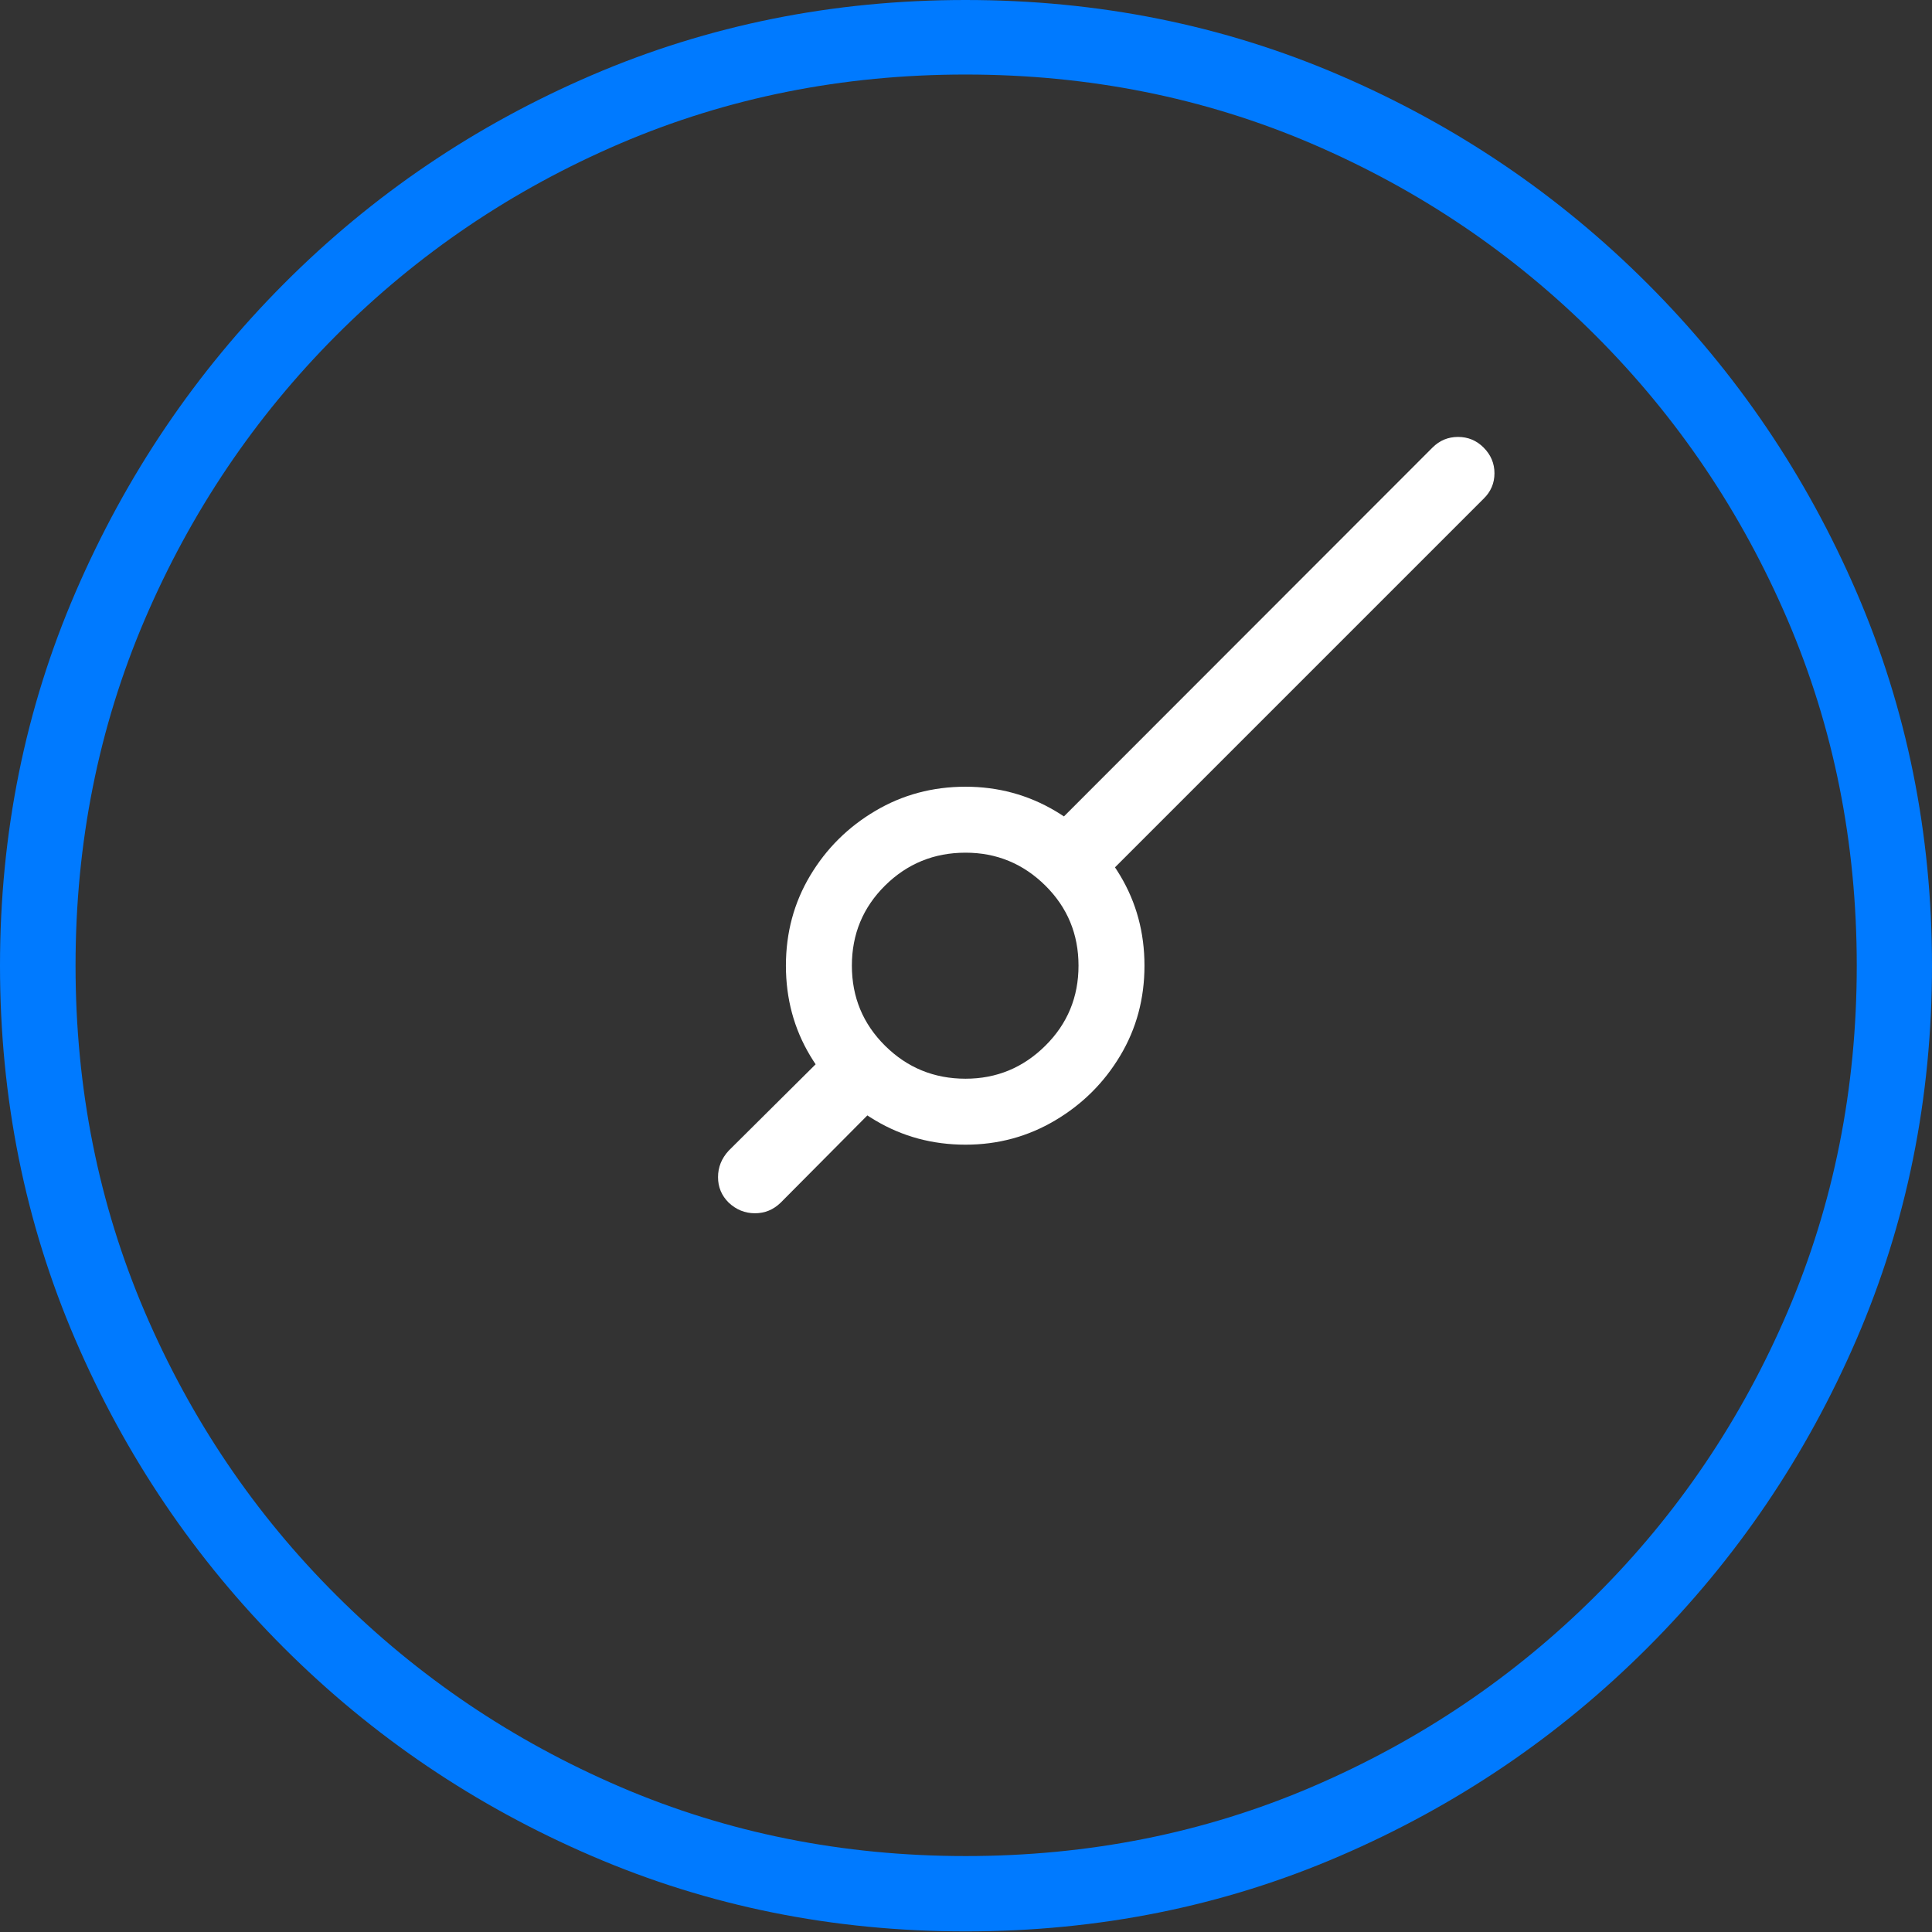 <?xml version="1.0" encoding="UTF-8"?>
<!--Generator: Apple Native CoreSVG 175-->
<!DOCTYPE svg
PUBLIC "-//W3C//DTD SVG 1.1//EN"
       "http://www.w3.org/Graphics/SVG/1.1/DTD/svg11.dtd">
<svg version="1.1" xmlns="http://www.w3.org/2000/svg" xmlns:xlink="http://www.w3.org/1999/xlink" width="19.155" height="19.158">
 <rect width="100%" height="100%" fill="#333333" stroke="none"/>
 <g>
  <rect height="19.158" opacity="0" width="19.155" x="0" y="0"/>
  <path d="M9.573 11.349Q10.056 11.349 10.462 11.108Q10.867 10.868 11.107 10.466Q11.347 10.065 11.347 9.574Q11.347 9.084 11.107 8.682Q10.867 8.28 10.462 8.04Q10.056 7.8 9.573 7.8Q9.083 7.8 8.678 8.04Q8.272 8.28 8.032 8.682Q7.792 9.084 7.792 9.574Q7.792 10.065 8.032 10.466Q8.272 10.868 8.678 11.108Q9.083 11.349 9.573 11.349ZM9.573 10.695Q9.105 10.695 8.775 10.368Q8.446 10.042 8.446 9.574Q8.446 9.106 8.775 8.78Q9.105 8.454 9.573 8.454Q10.034 8.454 10.364 8.78Q10.693 9.106 10.693 9.574Q10.693 10.042 10.364 10.368Q10.034 10.695 9.573 10.695ZM8.796 10.861L8.288 10.352L7.225 11.408Q7.119 11.523 7.119 11.671Q7.119 11.819 7.225 11.924Q7.337 12.029 7.485 12.029Q7.632 12.029 7.74 11.924ZM10.371 8.272L10.879 8.775L14.709 4.945Q14.817 4.84 14.817 4.692Q14.817 4.545 14.709 4.437Q14.604 4.332 14.456 4.332Q14.308 4.332 14.203 4.437Z" fill="#ffffff"/>
  <path d="M9.574 19.149Q11.552 19.149 13.283 18.402Q15.015 17.656 16.335 16.336Q17.656 15.015 18.406 13.28Q19.155 11.545 19.155 9.574Q19.155 7.604 18.406 5.869Q17.656 4.134 16.335 2.813Q15.015 1.492 13.282 0.746Q11.549 0 9.572 0Q7.601 0 5.866 0.746Q4.131 1.492 2.815 2.813Q1.499 4.134 0.75 5.869Q0 7.604 0 9.574Q0 11.545 0.746 13.28Q1.492 15.015 2.813 16.336Q4.134 17.656 5.869 18.402Q7.603 19.149 9.574 19.149ZM9.574 18.402Q7.747 18.402 6.149 17.716Q4.55 17.029 3.335 15.817Q2.12 14.606 1.434 13.004Q0.749 11.401 0.749 9.574Q0.749 7.747 1.434 6.145Q2.12 4.543 3.333 3.326Q4.547 2.11 6.146 1.424Q7.745 0.739 9.572 0.739Q11.405 0.739 13.004 1.424Q14.603 2.11 15.819 3.326Q17.036 4.543 17.723 6.145Q18.409 7.747 18.409 9.574Q18.409 11.401 17.724 13.004Q17.039 14.606 15.824 15.817Q14.609 17.029 13.008 17.716Q11.408 18.402 9.574 18.402Z" fill="#007aff"/>
 </g>
</svg>
